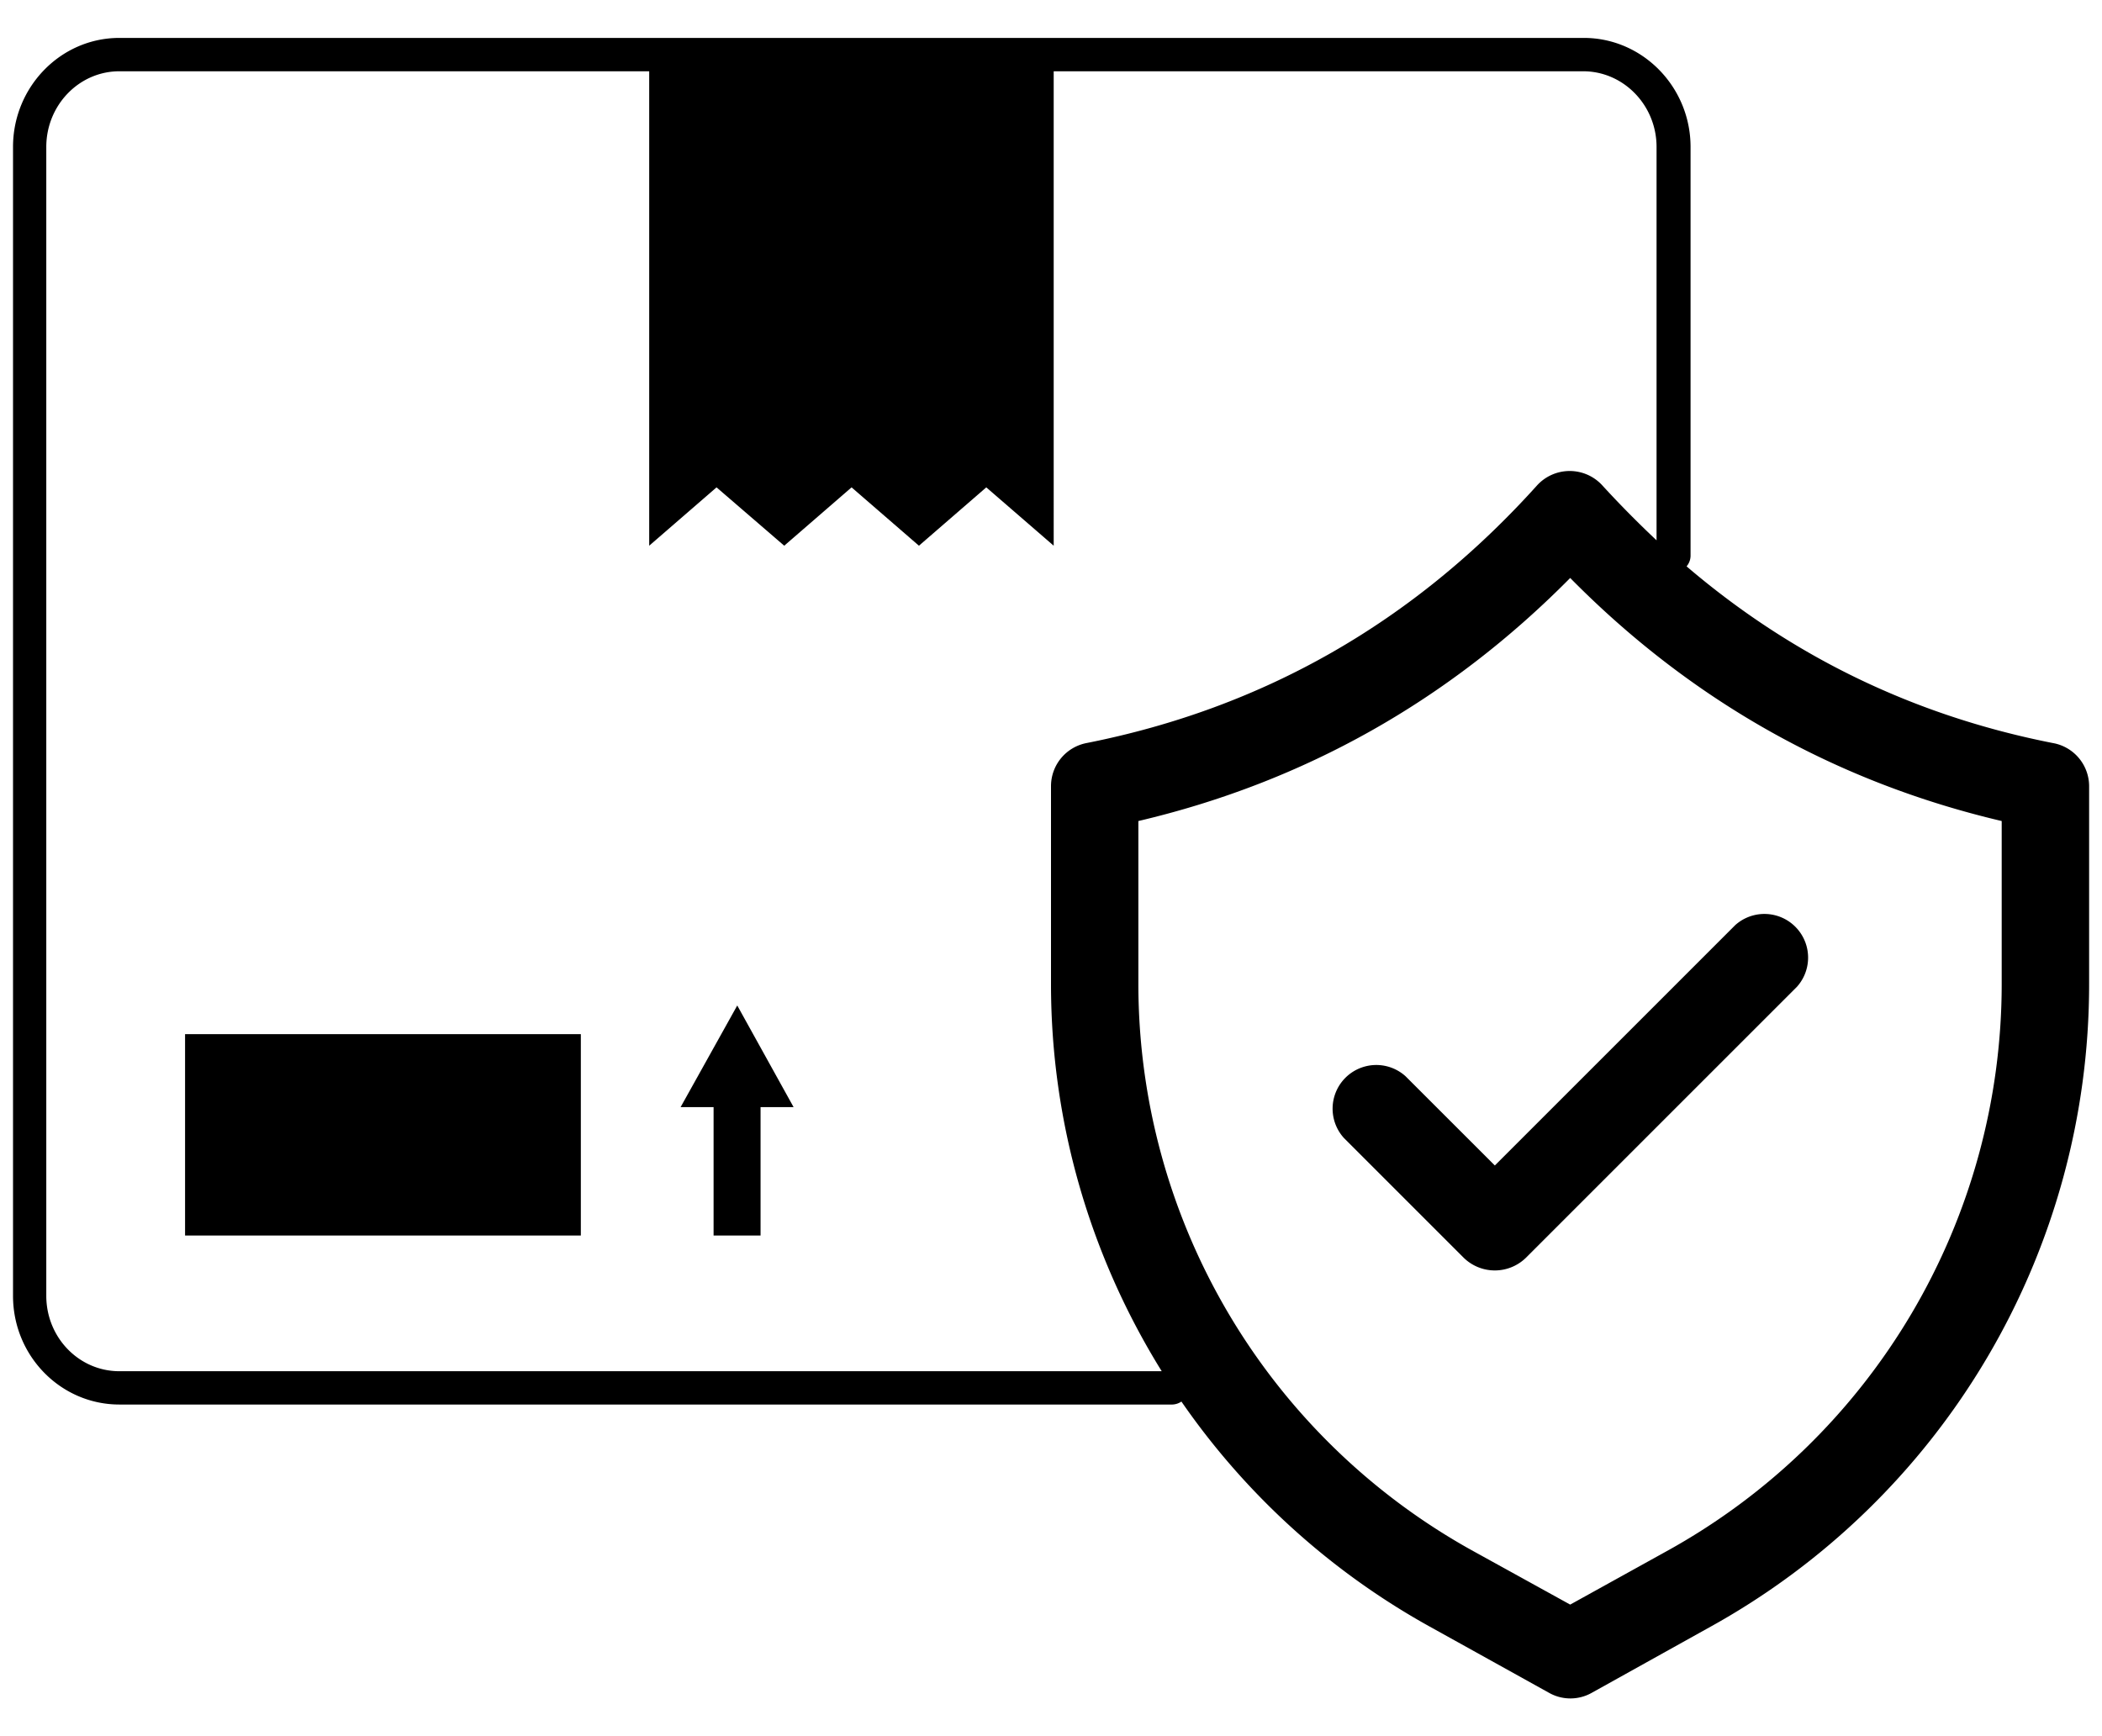 <svg width="46" height="38" fill="none" xmlns="http://www.w3.org/2000/svg"><path d="M14.893 24.232h.723v2.81h1.028v-2.81h.723l-1.233-2.225-1.24 2.225ZM4.05 22.634h8.661v4.408H4.05v-4.408Z" fill="#000"/><path d="M44.929 16.264c-3.043-.599-5.714-1.898-8.02-3.868a.364.364 0 0 0 .087-.226V3.216c0-1.313-1.05-2.386-2.335-2.386H2.611C1.328.83.285 1.903.285 3.216v25.147c0 1.313 1.043 2.378 2.328 2.378h23.044a.376.376 0 0 0 .197-.065 16.095 16.095 0 0 0 5.473 4.947l2.576 1.43a.95.95 0 0 0 .927 0l2.569-1.43a16.074 16.074 0 0 0 8.319-14.083v-4.342a.96.96 0 0 0-.788-.934ZM2.612 30.012c-.883 0-1.599-.737-1.599-1.65V3.216c0-.912.716-1.656 1.599-1.656h11.595v10.384l1.474-1.277 1.481 1.277 1.474-1.277 1.474 1.277 1.474-1.277 1.475 1.277V1.56h11.588c.883 0 1.605.744 1.605 1.656v8.61a22.756 22.756 0 0 1-1.175-1.189.967.967 0 0 0-1.452 0c-2.685 2.978-5.97 4.86-9.851 5.627a.961.961 0 0 0-.774.934v4.342c0 3.05.869 5.969 2.423 8.472H2.612Zm41.193-8.472a14.18 14.18 0 0 1-7.334 12.412l-2.109 1.168-2.116-1.168a14.181 14.181 0 0 1-7.334-12.412v-3.57c3.634-.854 6.801-2.641 9.45-5.32 2.642 2.679 5.809 4.466 9.443 5.32v3.569Z" fill="#000"/><path d="M30.757 23.554a.956.956 0 0 0-1.35 1.35l2.627 2.627a.974.974 0 0 0 1.357 0l5.933-5.933a.956.956 0 0 0-1.35-1.35l-5.261 5.261-1.956-1.955Z" fill="#000"/></svg>